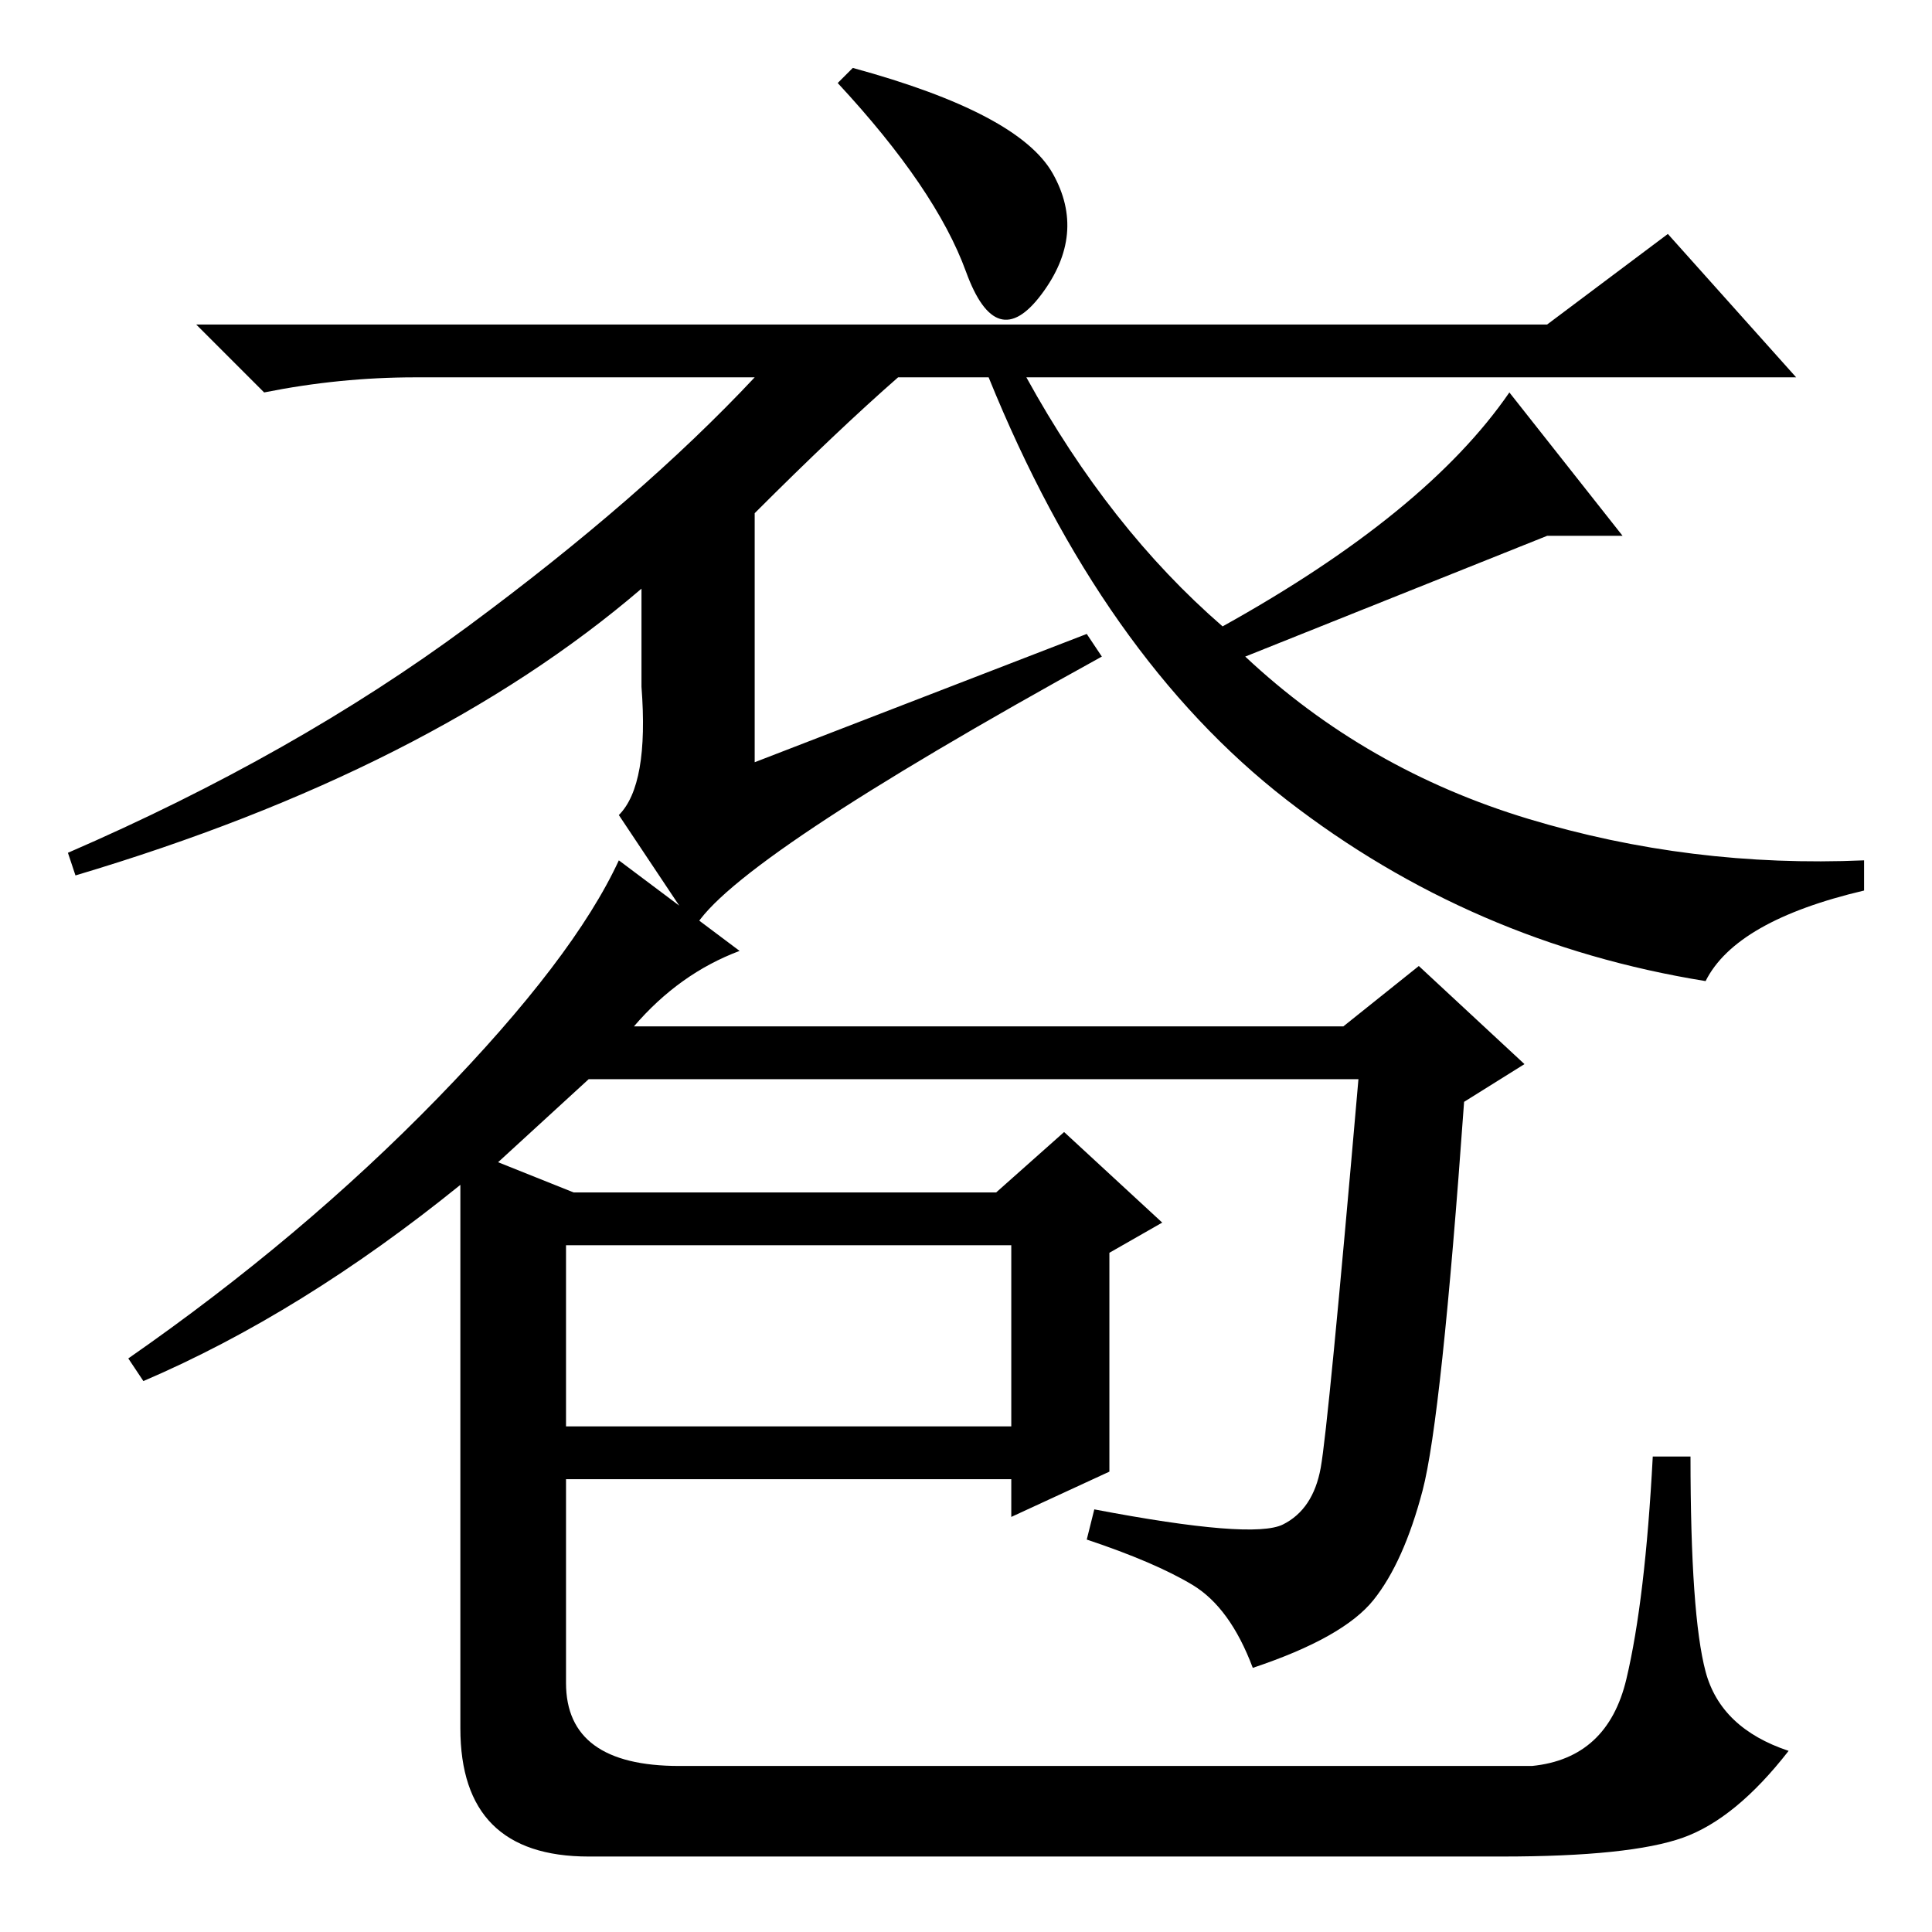 <?xml version="1.0" standalone="no"?>
<!DOCTYPE svg PUBLIC "-//W3C//DTD SVG 1.1//EN" "http://www.w3.org/Graphics/SVG/1.1/DTD/svg11.dtd" >
<svg xmlns="http://www.w3.org/2000/svg" xmlns:xlink="http://www.w3.org/1999/xlink" version="1.1" viewBox="0 -36 256 256">
  <g transform="matrix(1 0 0 -1 0 220)">
   <path fill="currentColor"
d="M100 188v-33l44 17l2 -3q-49 -27 -54 -36l-10 15q4 4 3 17v13q-28 -24 -75 -38l-1 3q30 13 53 30t38 33h-45q-10 0 -20 -2l-9 9h179l16 12l17 -19h-102q11 -20 26 -33q27 15 38 31l15 -19h-10l-40 -16q16 -15 37.5 -21.5t44.5 -5.5v-4q-17 -4 -21 -12q-31 5 -55.5 24
t-39.5 56h-12q-8 -7 -19 -18zM139.5 233q4.5 -8 -1.5 -16t-10 3t-17 25l2 2q22 -6 26.5 -14zM75 67h59v24h-59v-24zM61 99q-21 -17 -42 -26l-2 3q23 16 41 34.5t24 31.5l16 -12q-8 -3 -14 -10h94l10 8l14 -13l-8 -5q-3 -42 -5.5 -51.5t-6.5 -14.5t-16 -9q-3 8 -8 11t-14 6
l1 4q21 -4 25 -2t5 7.5t5 51.5h-102l-12 -11l10 -4h56l9 8l13 -12l-7 -4v-29l-13 -6v5h-59v-27q0 -11 15 -11h113q10 1 12.5 11.5t3.5 29.5h5q0 -21 2 -28.5t11 -10.5q-7 -9 -14 -11.5t-24 -2.5h-121q-17 0 -17 17v72z" />
  </g>

</svg>
